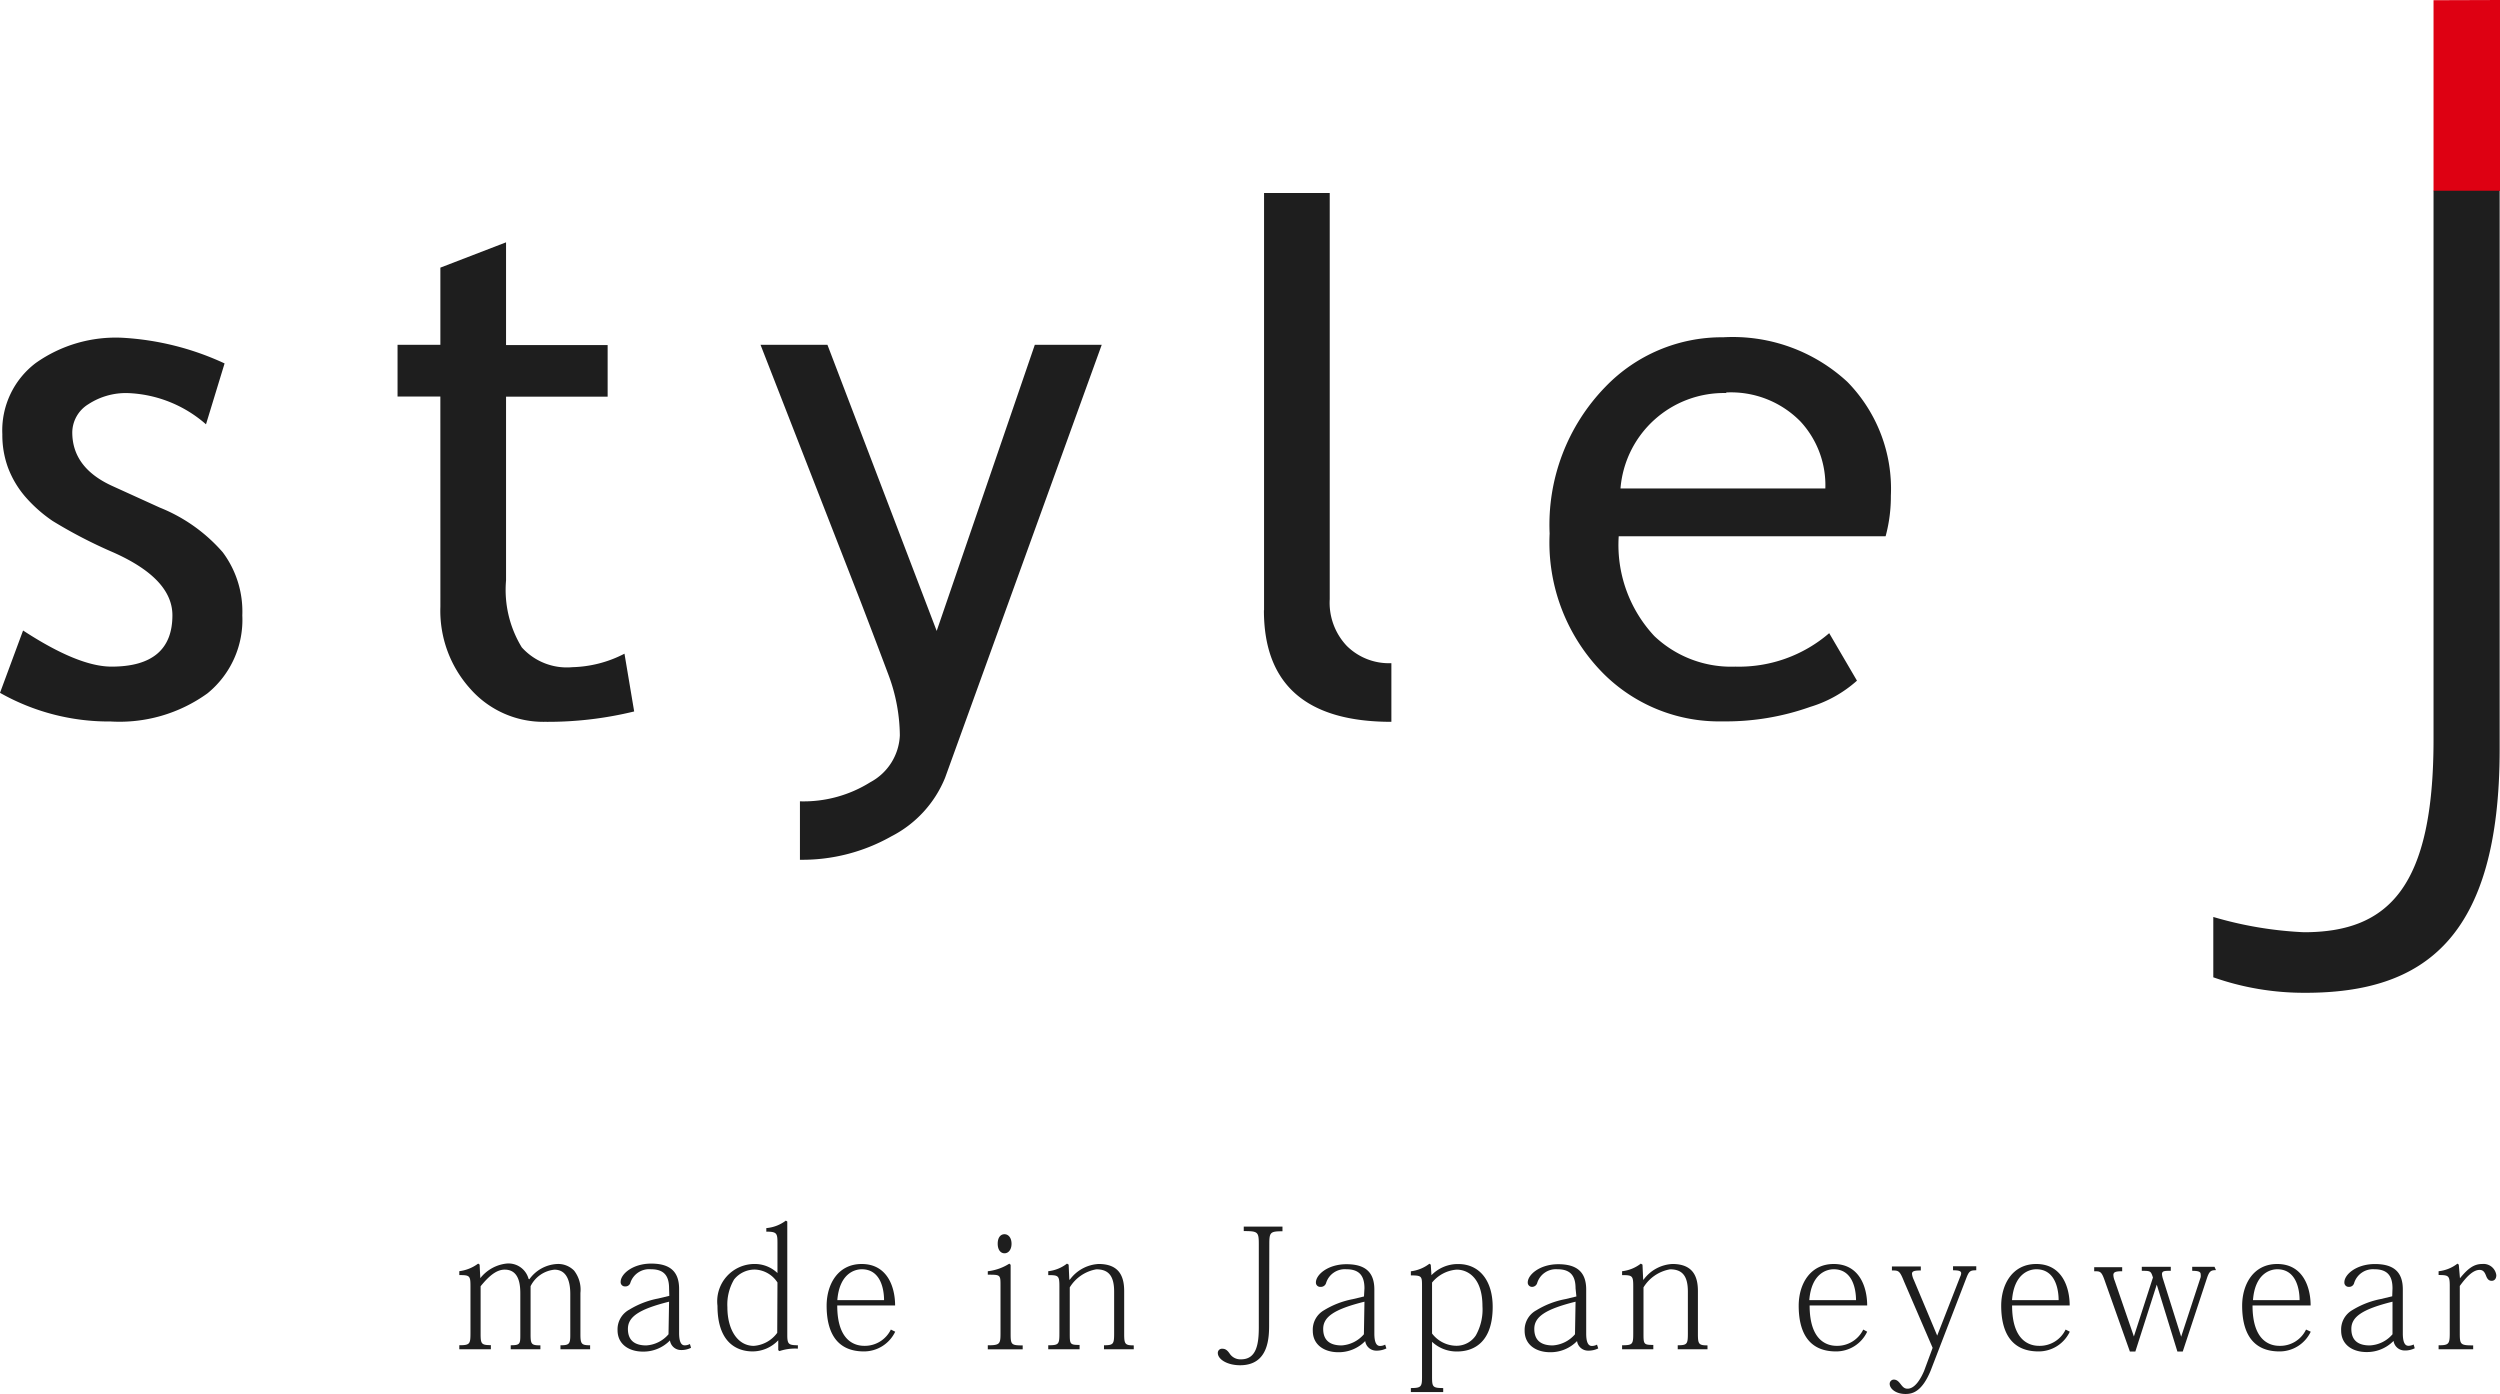 <svg xmlns="http://www.w3.org/2000/svg" xmlns:xlink="http://www.w3.org/1999/xlink" width="161.403" height="90" viewBox="0 0 161.403 90">
  <defs>
    <clipPath id="clip-path">
      <path id="パス_96" data-name="パス 96" d="M0,0H161.4V90H0Z" transform="translate(312.34 1182.781)" fill="#fff" stroke="#707070" stroke-width="1"/>
    </clipPath>
  </defs>
  <g id="section-brand_stylej" transform="translate(-312.34 -1182.781)" clip-path="url(#clip-path)">
    <g id="レイヤー_2" data-name="レイヤー 2" transform="translate(312.34 1182.781)">
      <g id="design">
        <path id="パス_71" data-name="パス 71" d="M58.229,148.759A2.347,2.347,0,0,1,60,147.773a1.44,1.44,0,0,1,1.116.425,2.009,2.009,0,0,1,.41,1.44V152.3c0,.634.065.72.626.72v.259H60.237v-.259c.554,0,.634-.079.634-.648v-2.649c0-.533-.079-1.584-1.022-1.584a1.929,1.929,0,0,0-1.541,1.066v3.1c0,.648.05.72.634.72v.252H57.026v-.259c.59,0,.619-.079.619-.648v-2.621c0-.482,0-1.613-1.008-1.613-.518,0-1,.389-1.555,1.073v3.081c0,.648.058.72.662.72v.266H53.707v-.259c.677,0,.72-.079.72-.778v-3.031c0-.677-.05-.72-.72-.72v-.252a2.57,2.57,0,0,0,1.217-.49l.094.065.043.878h0a2.5,2.5,0,0,1,1.677-.943,1.339,1.339,0,0,1,1.44.986Z" transform="translate(-24.053 -66.167)" fill="#1e1e1e"/>
        <path id="パス_72" data-name="パス 72" d="M75.535,149.343c0-.8-.317-1.231-1.174-1.231a1.281,1.281,0,0,0-1.317.85.331.331,0,0,1-.353.259.274.274,0,0,1-.281-.3c0-.49.763-1.174,1.973-1.174s1.8.511,1.8,1.634v2.844c0,.526.115.8.36.8a.72.72,0,0,0,.338-.086l.072.245a1.382,1.382,0,0,1-.641.144.72.72,0,0,1-.72-.619h0a2.39,2.39,0,0,1-1.749.72c-.871,0-1.634-.454-1.634-1.382a1.44,1.44,0,0,1,.756-1.325,5.536,5.536,0,0,1,1.865-.72l.72-.173Zm0,.864c-1.965.49-2.657.986-2.657,1.757s.475,1.066,1.181,1.066a2.052,2.052,0,0,0,1.44-.72Z" transform="translate(-32.339 -66.168)" fill="#1e1e1e"/>
        <path id="パス_73" data-name="パス 73" d="M87.766,146.137v-1.98c0-.619-.05-.72-.72-.72v-.23a2.412,2.412,0,0,0,1.26-.482l.094.058v7.343c0,.6.108.634.684.648v.216a3.153,3.153,0,0,0-1.188.158l-.079-.058v-.641h0a2.282,2.282,0,0,1-1.656.72c-.641,0-2.268-.23-2.268-2.945a2.411,2.411,0,0,1,2.4-2.7,2.117,2.117,0,0,1,1.5.612Zm0,.583a1.814,1.814,0,0,0-1.44-.835,1.7,1.7,0,0,0-1.361.641,3.182,3.182,0,0,0-.432,1.785c0,1.483.677,2.5,1.706,2.5a2.052,2.052,0,0,0,1.512-.842Z" transform="translate(-37.572 -63.92)" fill="#1e1e1e"/>
        <path id="パス_74" data-name="パス 74" d="M101.085,152.167a2.239,2.239,0,0,1-2.016,1.274c-1.908,0-2.412-1.44-2.412-2.952,0-1.368.72-2.693,2.261-2.693,1.67,0,2.16,1.5,2.16,2.678H97.342c0,2.325,1.166,2.606,1.749,2.606a1.872,1.872,0,0,0,1.713-1.051Zm-.72-2.037c0-.655-.194-1.994-1.44-1.994-.461,0-1.44.281-1.577,1.994Z" transform="translate(-43.289 -66.191)" fill="#1e1e1e"/>
        <path id="パス_75" data-name="パス 75" d="M116.975,146.288v4.435c0,.72.036.77.778.77v.252H115.5v-.259c.778,0,.821-.086.821-.778v-3.06c0-.72,0-.72-.821-.72v-.223a3.291,3.291,0,0,0,1.389-.49Zm.058-1.361c0,.4-.209.619-.454.619s-.439-.216-.439-.619.187-.612.439-.612S117.033,144.546,117.033,144.927Z" transform="translate(-51.727 -64.632)" fill="#1e1e1e"/>
        <path id="パス_76" data-name="パス 76" d="M123.956,148.8a2.462,2.462,0,0,1,1.865-1.022c1.368,0,1.649.857,1.649,1.749v2.75c0,.67.05.756.619.756v.252h-1.922v-.259c.612,0,.655-.079.655-.778v-2.685c0-1.022-.367-1.44-1.152-1.44a2.52,2.52,0,0,0-1.713,1.166v2.945c0,.72,0,.77.634.77v.281h-2.023v-.259c.684,0,.72-.065.72-.778v-3.031c0-.677-.058-.72-.72-.72v-.252a2.4,2.4,0,0,0,1.209-.49l.108.065.043.958Z" transform="translate(-54.892 -66.174)" fill="#1e1e1e"/>
        <path id="パス_77" data-name="パス 77" d="M145.71,149.706c0,.828,0,2.671-1.872,2.671-.842,0-1.44-.389-1.44-.792a.266.266,0,0,1,.281-.274c.187,0,.317.065.5.338a.828.828,0,0,0,.72.346c1.022,0,1.145-1.044,1.145-2.088v-5.342c0-.8-.058-.85-.972-.85v-.288h2.5v.3c-.792,0-.85.065-.85.842Z" transform="translate(-63.774 -64.235)" fill="#1e1e1e"/>
        <path id="パス_78" data-name="パス 78" d="M156.833,149.378c0-.8-.324-1.231-1.174-1.231a1.267,1.267,0,0,0-1.3.878.346.346,0,0,1-.36.259.274.274,0,0,1-.3-.288c0-.49.763-1.174,1.973-1.174s1.8.511,1.8,1.634V152.3c0,.526.115.8.367.8a.72.72,0,0,0,.331-.086l.079.245a1.44,1.44,0,0,1-.648.144.72.72,0,0,1-.72-.619h0a2.383,2.383,0,0,1-1.742.72c-.871,0-1.641-.454-1.641-1.382a1.44,1.44,0,0,1,.72-1.325,5.536,5.536,0,0,1,1.865-.72l.72-.173Zm0,.864c-1.973.49-2.664.986-2.664,1.757s.475,1.066,1.188,1.066a2.066,2.066,0,0,0,1.44-.72Z" transform="translate(-68.742 -66.203)" fill="#1e1e1e"/>
        <path id="パス_79" data-name="パス 79" d="M166.337,152.8v2.268c0,.648.043.72.72.72v.259h-2.088v-.259c.67,0,.72-.086.72-.72v-5.832c0-.662,0-.72-.72-.72v-.266a2.441,2.441,0,0,0,1.2-.49l.086.065.043.677h0a2.376,2.376,0,0,1,1.728-.72c1.375,0,2.225,1.073,2.225,2.765,0,2.577-1.541,2.88-2.282,2.88a2.311,2.311,0,0,1-1.634-.626Zm0-.533a1.994,1.994,0,0,0,1.569.792,1.5,1.5,0,0,0,1.253-.662,3.42,3.42,0,0,0,.432-1.9c0-1.821-.943-2.354-1.663-2.354a2.268,2.268,0,0,0-1.591.835Z" transform="translate(-73.882 -66.174)" fill="#1e1e1e"/>
        <path id="パス_80" data-name="パス 80" d="M181.558,149.378c0-.8-.324-1.231-1.174-1.231a1.267,1.267,0,0,0-1.3.878.346.346,0,0,1-.36.259.274.274,0,0,1-.252-.288c0-.49.77-1.174,1.973-1.174s1.8.511,1.8,1.634V152.3c0,.526.115.8.367.8a.72.72,0,0,0,.331-.086l.079.245a1.44,1.44,0,0,1-.648.144.72.72,0,0,1-.72-.619h0a2.383,2.383,0,0,1-1.742.72c-.871,0-1.641-.454-1.641-1.382a1.44,1.44,0,0,1,.756-1.325,5.537,5.537,0,0,1,1.865-.72l.72-.173Zm0,.864c-1.973.49-2.664.986-2.664,1.757s.475,1.066,1.188,1.066a2.066,2.066,0,0,0,1.44-.72Z" transform="translate(-79.838 -66.203)" fill="#1e1e1e"/>
        <path id="パス_81" data-name="パス 81" d="M191.047,148.8a2.462,2.462,0,0,1,1.865-1.022c1.368,0,1.649.857,1.649,1.749v2.75c0,.67.05.756.619.756v.252h-1.922v-.259c.612,0,.655-.079.655-.778v-2.685c0-1.022-.367-1.44-1.152-1.44a2.52,2.52,0,0,0-1.713,1.166v2.945c0,.72,0,.77.634.77v.281h-2.016v-.259c.684,0,.72-.065.72-.778v-3.031c0-.677-.058-.72-.72-.72v-.252a2.4,2.4,0,0,0,1.209-.49l.108.065.043.958Z" transform="translate(-84.942 -66.174)" fill="#1e1e1e"/>
        <path id="パス_82" data-name="パス 82" d="M214.739,152.167a2.217,2.217,0,0,1-2.009,1.274c-1.908,0-2.412-1.44-2.412-2.952,0-1.368.72-2.693,2.261-2.693,1.67,0,2.16,1.5,2.16,2.678h-3.715c0,2.325,1.166,2.606,1.749,2.606a1.872,1.872,0,0,0,1.713-1.051Zm-.72-2.037c0-.655-.194-1.994-1.44-1.994-.468,0-1.44.281-1.577,1.994Z" transform="translate(-94.192 -66.191)" fill="#1e1e1e"/>
        <path id="パス_83" data-name="パス 83" d="M223.724,153.327l-1.843-4.276c-.288-.72-.353-.72-.785-.72v-.259h1.865v.259c-.41,0-.569.043-.569.216a1.152,1.152,0,0,0,.115.389l1.512,3.6h0l1.483-3.8a.6.6,0,0,0,.065-.223c0-.144-.144-.194-.526-.194v-.259h1.5v.259c-.389,0-.468.05-.648.518l-2.3,5.968c-.562,1.353-1.166,1.5-1.62,1.5-.634,0-1.022-.346-1.022-.655a.274.274,0,0,1,.259-.274c.216,0,.331.144.454.3s.223.288.439.288c.511,0,.886-.72,1.066-1.138Z" transform="translate(-98.951 -66.308)" fill="#1e1e1e"/>
        <path id="パス_84" data-name="パス 84" d="M238.425,152.167a2.225,2.225,0,0,1-2.016,1.274c-1.9,0-2.412-1.44-2.412-2.952,0-1.368.72-2.693,2.261-2.693,1.67,0,2.16,1.5,2.16,2.678H234.7c0,2.325,1.166,2.606,1.742,2.606a1.85,1.85,0,0,0,1.713-1.051Zm-.72-2.037c0-.655-.194-1.994-1.44-1.994-.461,0-1.44.281-1.569,1.994Z" transform="translate(-104.797 -66.191)" fill="#1e1e1e"/>
        <path id="パス_85" data-name="パス 85" d="M252.733,148.339c-.324,0-.432.065-.583.518l-1.562,4.737h-.346l-1.332-4.32h0l-1.382,4.32h-.353l-1.584-4.464c-.245-.72-.31-.72-.72-.72v-.259h1.807v.259c-.41,0-.569.05-.569.245a1.059,1.059,0,0,0,.086.367l1.238,3.6h0l1.231-3.808c-.137-.41-.137-.432-.72-.432v-.259h1.872v.259c-.4,0-.569,0-.569.223a1.483,1.483,0,0,0,.079.346l1.159,3.686h0l1.26-3.844a.662.662,0,0,0,0-.187c0-.158-.13-.223-.547-.223v-.259h1.44Z" transform="translate(-109.667 -66.337)" fill="#1e1e1e"/>
        <path id="パス_86" data-name="パス 86" d="M266.6,152.167a2.225,2.225,0,0,1-2.016,1.274c-1.908,0-2.412-1.44-2.412-2.952,0-1.368.72-2.693,2.261-2.693,1.67,0,2.16,1.5,2.16,2.678h-3.751c0,2.325,1.159,2.606,1.742,2.606a1.85,1.85,0,0,0,1.713-1.051Zm-.72-2.037c0-.655-.194-1.994-1.44-1.994-.461,0-1.44.281-1.569,1.994Z" transform="translate(-117.416 -66.191)" fill="#1e1e1e"/>
        <path id="パス_87" data-name="パス 87" d="M277.057,149.366c0-.8-.324-1.231-1.173-1.231a1.274,1.274,0,0,0-1.3.878.331.331,0,0,1-.353.259.274.274,0,0,1-.281-.3c0-.49.763-1.173,1.973-1.173s1.8.511,1.8,1.634v2.844c0,.526.115.8.36.8a.72.72,0,0,0,.338-.086l.072.245a1.39,1.39,0,0,1-.648.144.72.72,0,0,1-.72-.619h0a2.4,2.4,0,0,1-1.749.72c-.871,0-1.634-.454-1.634-1.382a1.44,1.44,0,0,1,.72-1.325,5.551,5.551,0,0,1,1.857-.72l.72-.173Zm0,.864c-1.973.49-2.657.986-2.657,1.757s.475,1.066,1.181,1.066a2.052,2.052,0,0,0,1.476-.72Z" transform="translate(-122.594 -66.191)" fill="#1e1e1e"/>
        <path id="パス_88" data-name="パス 88" d="M286.518,148.7h0c.526-.648.914-.922,1.44-.922a.835.835,0,0,1,.907.72c0,.238-.122.367-.3.367s-.281-.108-.367-.338-.194-.367-.41-.367c-.418,0-.842.432-1.281,1.037v3.067c0,.72.05.77.864.77v.252h-2.232v-.259c.655,0,.72-.079.72-.778v-3.038c0-.67-.065-.72-.72-.72v-.245a2.4,2.4,0,0,0,1.217-.49l.086.065Z" transform="translate(-127.7 -66.174)" fill="#1e1e1e"/>
        <path id="パス_89" data-name="パス 89" d="M0,62.409l1.49-4.024C3.859,59.932,5.76,60.717,7.2,60.717c2.621,0,3.931-1.109,3.931-3.312,0-1.577-1.267-2.923-3.794-4.053A30.857,30.857,0,0,1,3.4,51.314a9.093,9.093,0,0,1-1.771-1.569A6.271,6.271,0,0,1,.518,47.873a6.105,6.105,0,0,1-.367-2.16,5.457,5.457,0,0,1,2.16-4.6,8.934,8.934,0,0,1,5.608-1.627,18,18,0,0,1,6.58,1.656l-1.2,3.931a8.1,8.1,0,0,0-5.04-2.016,4.428,4.428,0,0,0-2.556.72,2.16,2.16,0,0,0-1.037,1.814q0,2.3,2.613,3.477l3.038,1.382a10.619,10.619,0,0,1,4.06,2.88,6.393,6.393,0,0,1,1.267,4.075,6.119,6.119,0,0,1-2.253,5.04,9.7,9.7,0,0,1-6.242,1.814A14.262,14.262,0,0,1,0,62.409" transform="translate(0 -17.679)" fill="#1e1e1e"/>
        <path id="パス_90" data-name="パス 90" d="M49.248,38.29H46.484V34.95h2.765V29.968l4.24-1.634v6.631h6.559V38.3H53.489V50.162a7.116,7.116,0,0,0,1.015,4.32,3.909,3.909,0,0,0,3.269,1.281,7.7,7.7,0,0,0,3.362-.871l.626,3.729a23.462,23.462,0,0,1-5.76.67,6.285,6.285,0,0,1-4.8-2.109,7.523,7.523,0,0,1-1.951-5.32Z" transform="translate(-20.818 -12.689)" fill="#1e1e1e"/>
        <path id="パス_91" data-name="パス 91" d="M100.841,68.272a7.358,7.358,0,0,1-3.47,3.78,11.678,11.678,0,0,1-5.9,1.512V69.791a8.121,8.121,0,0,0,4.55-1.238,3.6,3.6,0,0,0,1.9-3.024,11.4,11.4,0,0,0-.72-3.866q-.72-1.922-1.793-4.723L88.926,40.316h4.32L100.3,58.79l6.335-18.474h4.32Z" transform="translate(-39.826 -18.056)" fill="#1e1e1e"/>
        <path id="パス_92" data-name="パス 92" d="M147.8,49.5V22.57h4.24v26.22a4.053,4.053,0,0,0,1.1,3.017,3.859,3.859,0,0,0,2.88,1.116V56.71q-8.229,0-8.229-7.2" transform="translate(-66.191 -10.108)" fill="#1e1e1e"/>
        <path id="パス_93" data-name="パス 93" d="M202.881,52.286H185.653a8.622,8.622,0,0,0,2.3,6.443,7.2,7.2,0,0,0,5.227,1.973,8.913,8.913,0,0,0,6.062-2.16l1.793,3.067a7.991,7.991,0,0,1-3.017,1.692,16.242,16.242,0,0,1-5.666.936,10.569,10.569,0,0,1-7.653-3.053,12,12,0,0,1-3.506-9.071,12.765,12.765,0,0,1,3.6-9.474,10.432,10.432,0,0,1,7.61-3.2,10.891,10.891,0,0,1,8.013,2.88,9.856,9.856,0,0,1,2.808,7.343,9.819,9.819,0,0,1-.331,2.592m-10.3-9.215a6.7,6.7,0,0,0-6.825,6.163h13.225a6.055,6.055,0,0,0-1.6-4.32,6.278,6.278,0,0,0-4.8-1.879" transform="translate(-81.147 -17.664)" fill="#1e1e1e"/>
        <path id="パス_94" data-name="パス 94" d="M288.84,12.333l-4.291.007V.014L288.84,0Z" transform="translate(-127.437)" fill="#de0012"/>
        <path id="パス_95" data-name="パス 95" d="M277.285,58.344c0,12.239-4.9,15.738-12.541,15.738a17.624,17.624,0,0,1-5.947-1V69.186a24.477,24.477,0,0,0,5.853.986c5.515,0,8.366-2.981,8.366-12.441V22.3h4.269Z" transform="translate(-115.904 -9.986)" fill="#1e1e1e"/>
      </g>
    </g>
  </g>
</svg>

